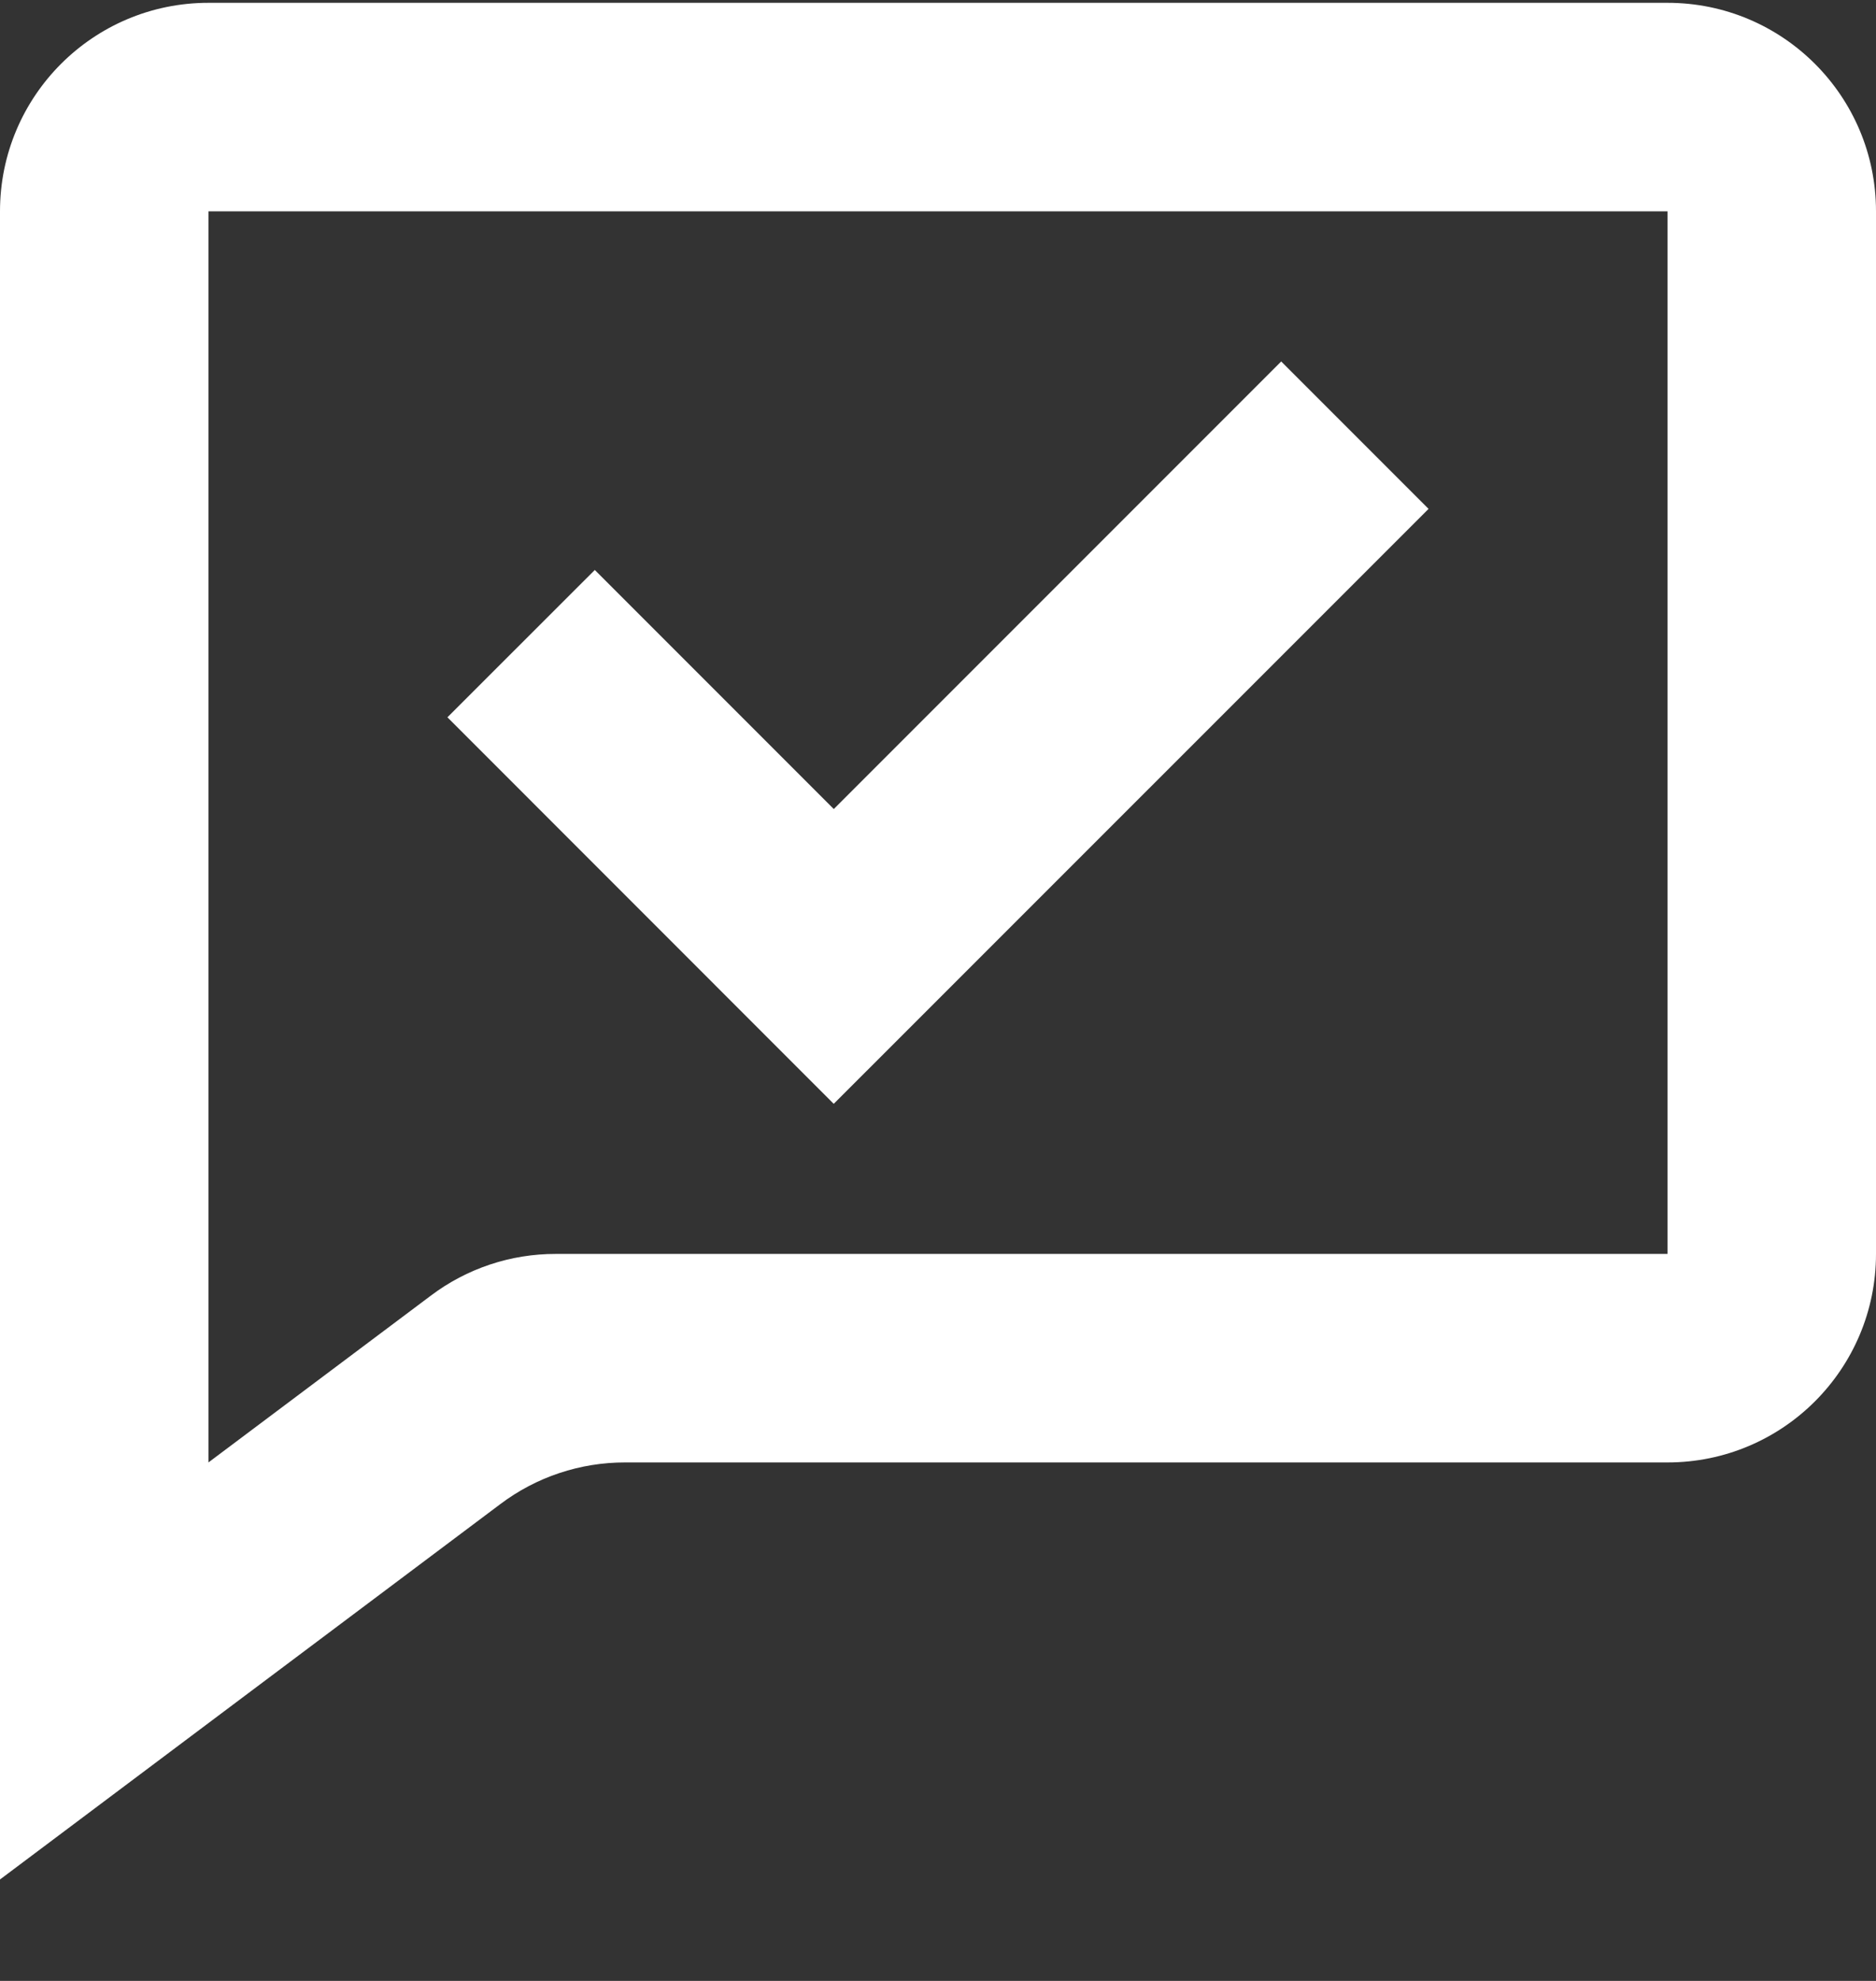 <svg width="18" height="19" viewBox="0 0 18 19" fill="none" xmlns="http://www.w3.org/2000/svg">
<rect x="0" y="0" width="18" height="19" fill="#333333" stroke="none"/>
<path d="M0 18.027V2.027C0 0.922 0.895 0.027 2 0.027H16C17.105 0.027 18 0.922 18 2.027V12.027C18 13.131 17.105 14.027 16 14.027H6C5.567 14.026 5.146 14.166 4.8 14.427L0 18.027ZM2 2.027V14.027L4.134 12.427C4.48 12.166 4.901 12.026 5.334 12.027H16V2.027H2ZM8 10.588L4.293 6.88L5.707 5.467L8 7.76L12.293 3.467L13.707 4.881L8 10.587V10.588Z" fill="white"/>
</svg>
